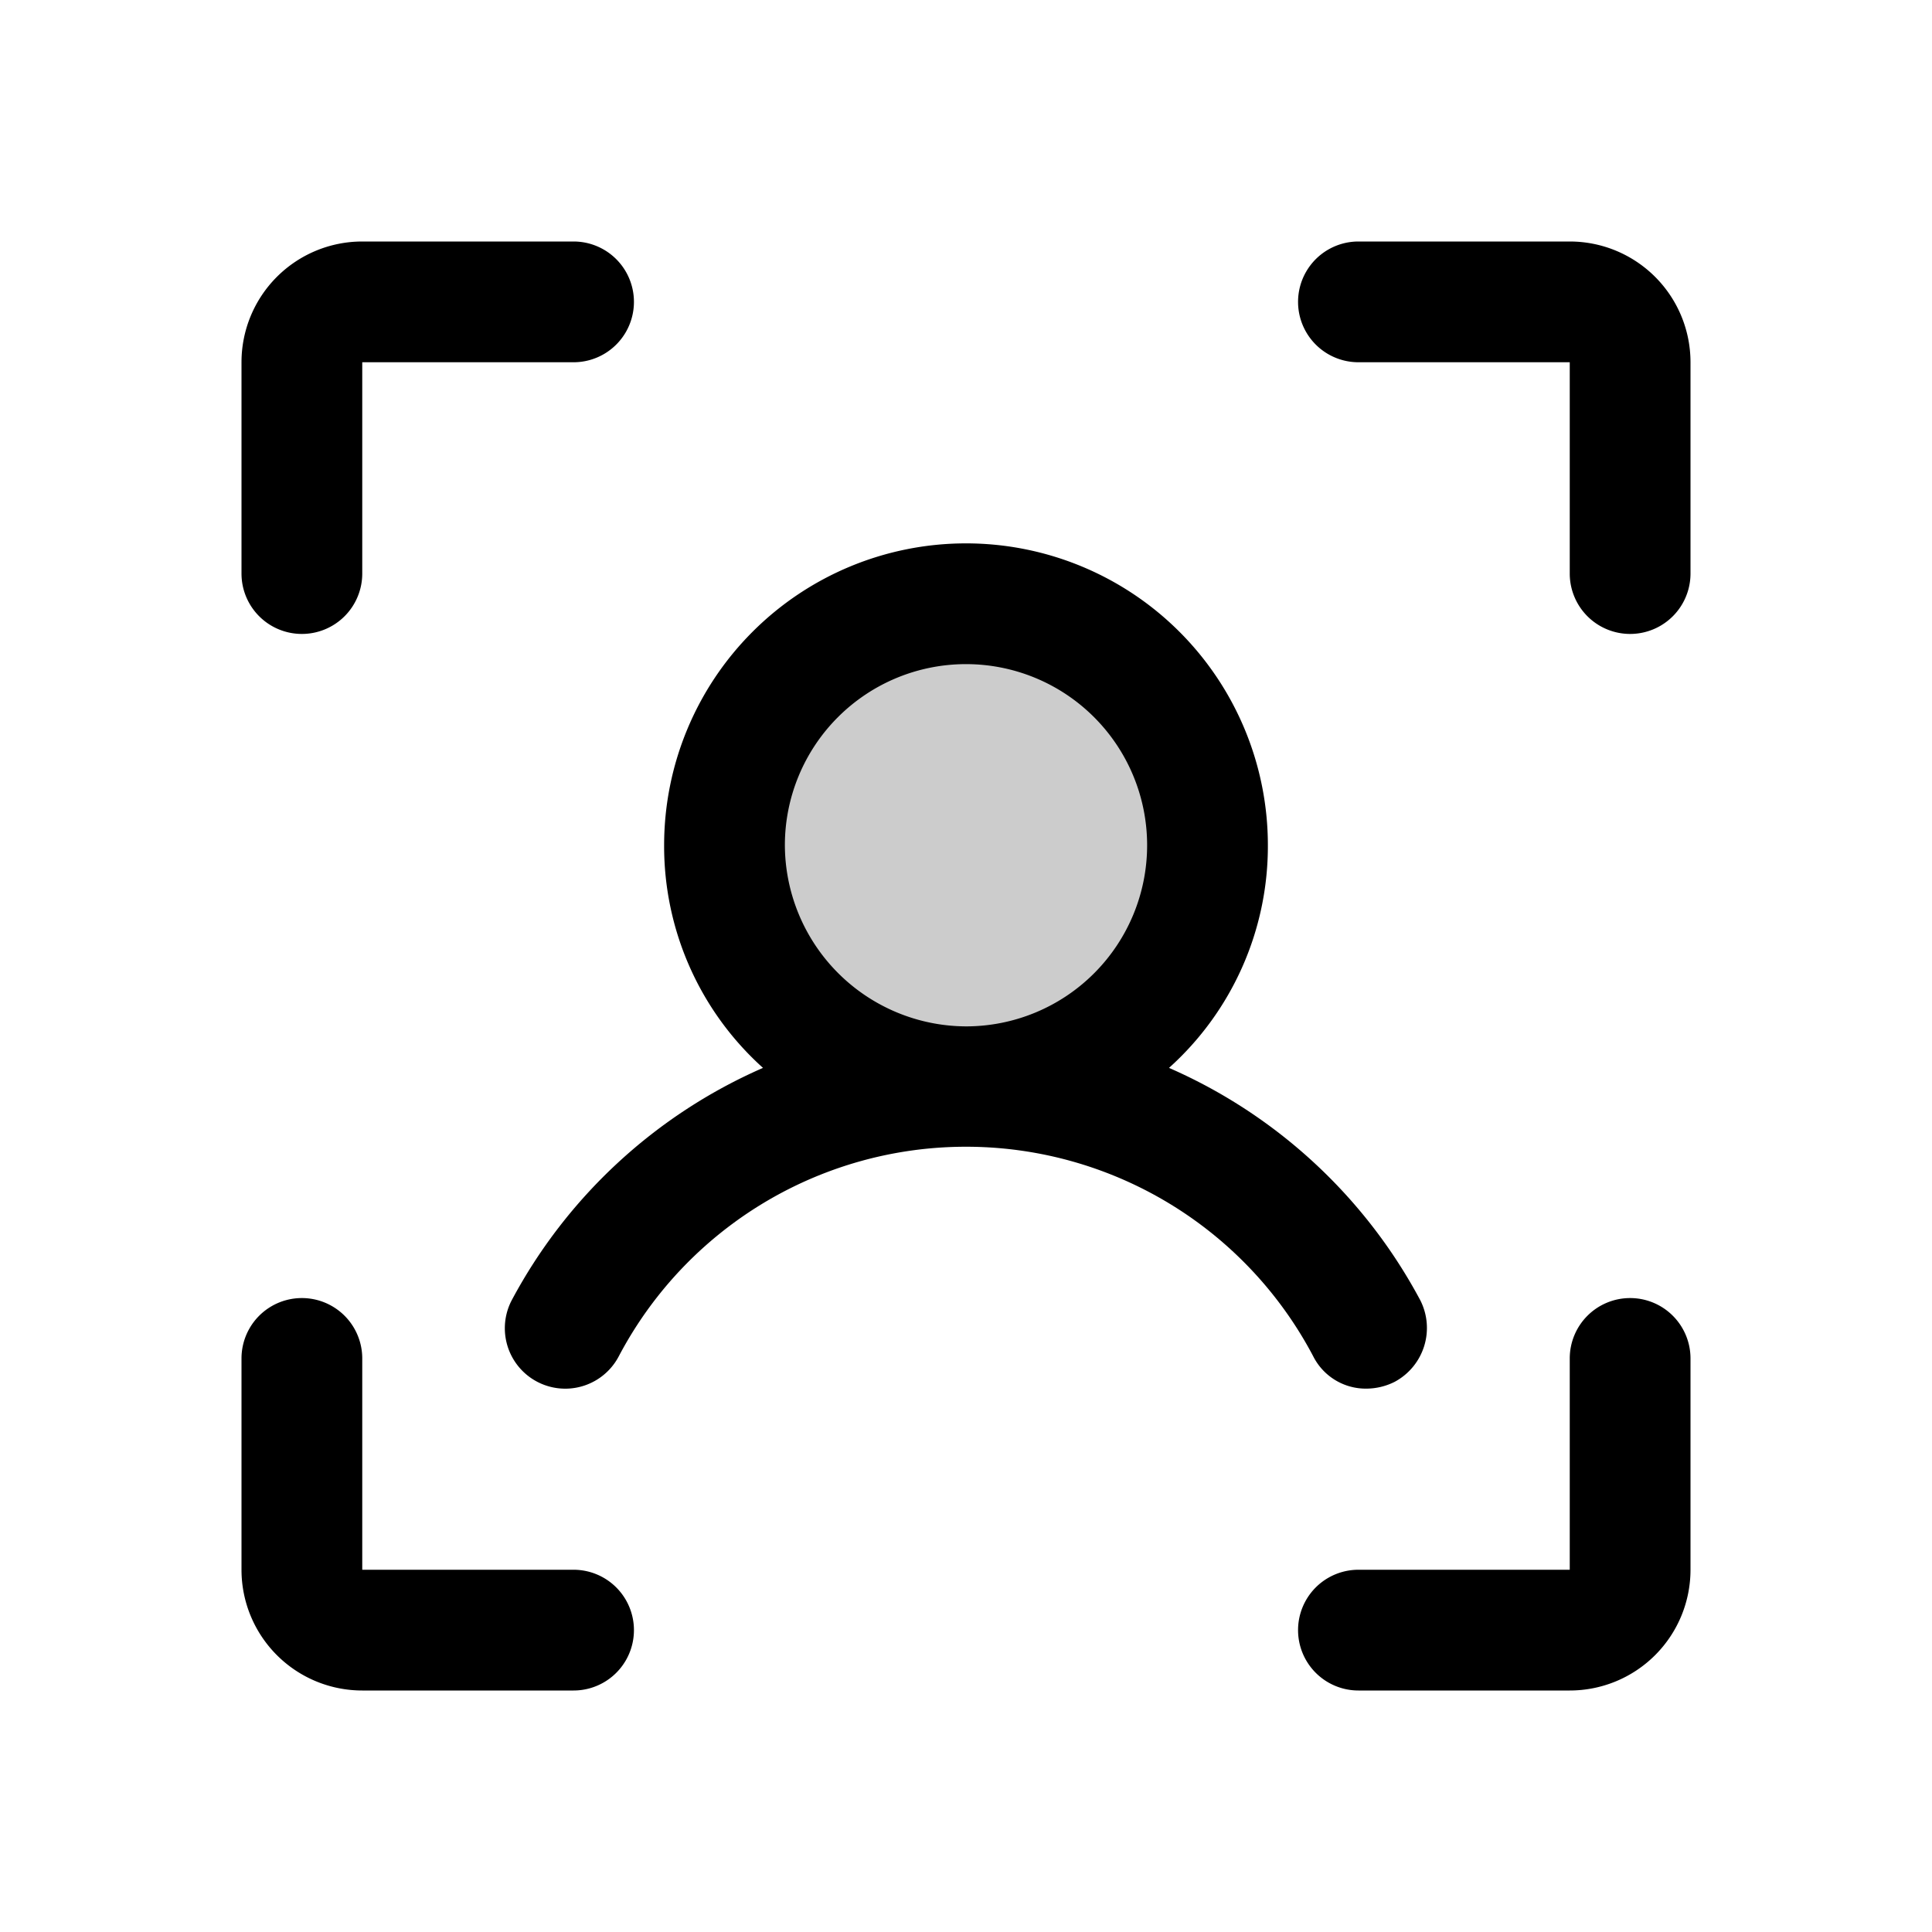 <svg xmlns="http://www.w3.org/2000/svg" viewBox="0 0 256 256"><path d="M160,112a32,32,0,1,1-32-32A32,32,0,0,1,160,112Z" opacity="0.2"/><path d="M224,48V76a8,8,0,0,1-16,0V48H180a8,8,0,0,1,0-16h28A16,16,0,0,1,224,48Zm-8,124a8,8,0,0,0-8,8v28H180a8,8,0,0,0,0,16h28a16,16,0,0,0,16-16V180A8,8,0,0,0,216,172ZM76,208H48V180a8,8,0,0,0-16,0v28a16,16,0,0,0,16,16H76a8,8,0,0,0,0-16ZM40,84a8,8,0,0,0,8-8V48H76a8,8,0,0,0,0-16H48A16,16,0,0,0,32,48V76A8,8,0,0,0,40,84Zm134,95.7a52,52,0,0,0-92,0,8,8,0,1,1-14.2-7.4,69.1,69.1,0,0,1,33.3-30.8A39.5,39.5,0,0,1,88,112a40,40,0,0,1,80,0,39.5,39.5,0,0,1-13.1,29.5,69.1,69.1,0,0,1,33.3,30.8,8.1,8.1,0,0,1-3.4,10.8,8.4,8.4,0,0,1-3.7.9A7.8,7.8,0,0,1,174,179.7ZM128,136a24,24,0,1,0-24-24A24.1,24.1,0,0,0,128,136Z"/></svg>